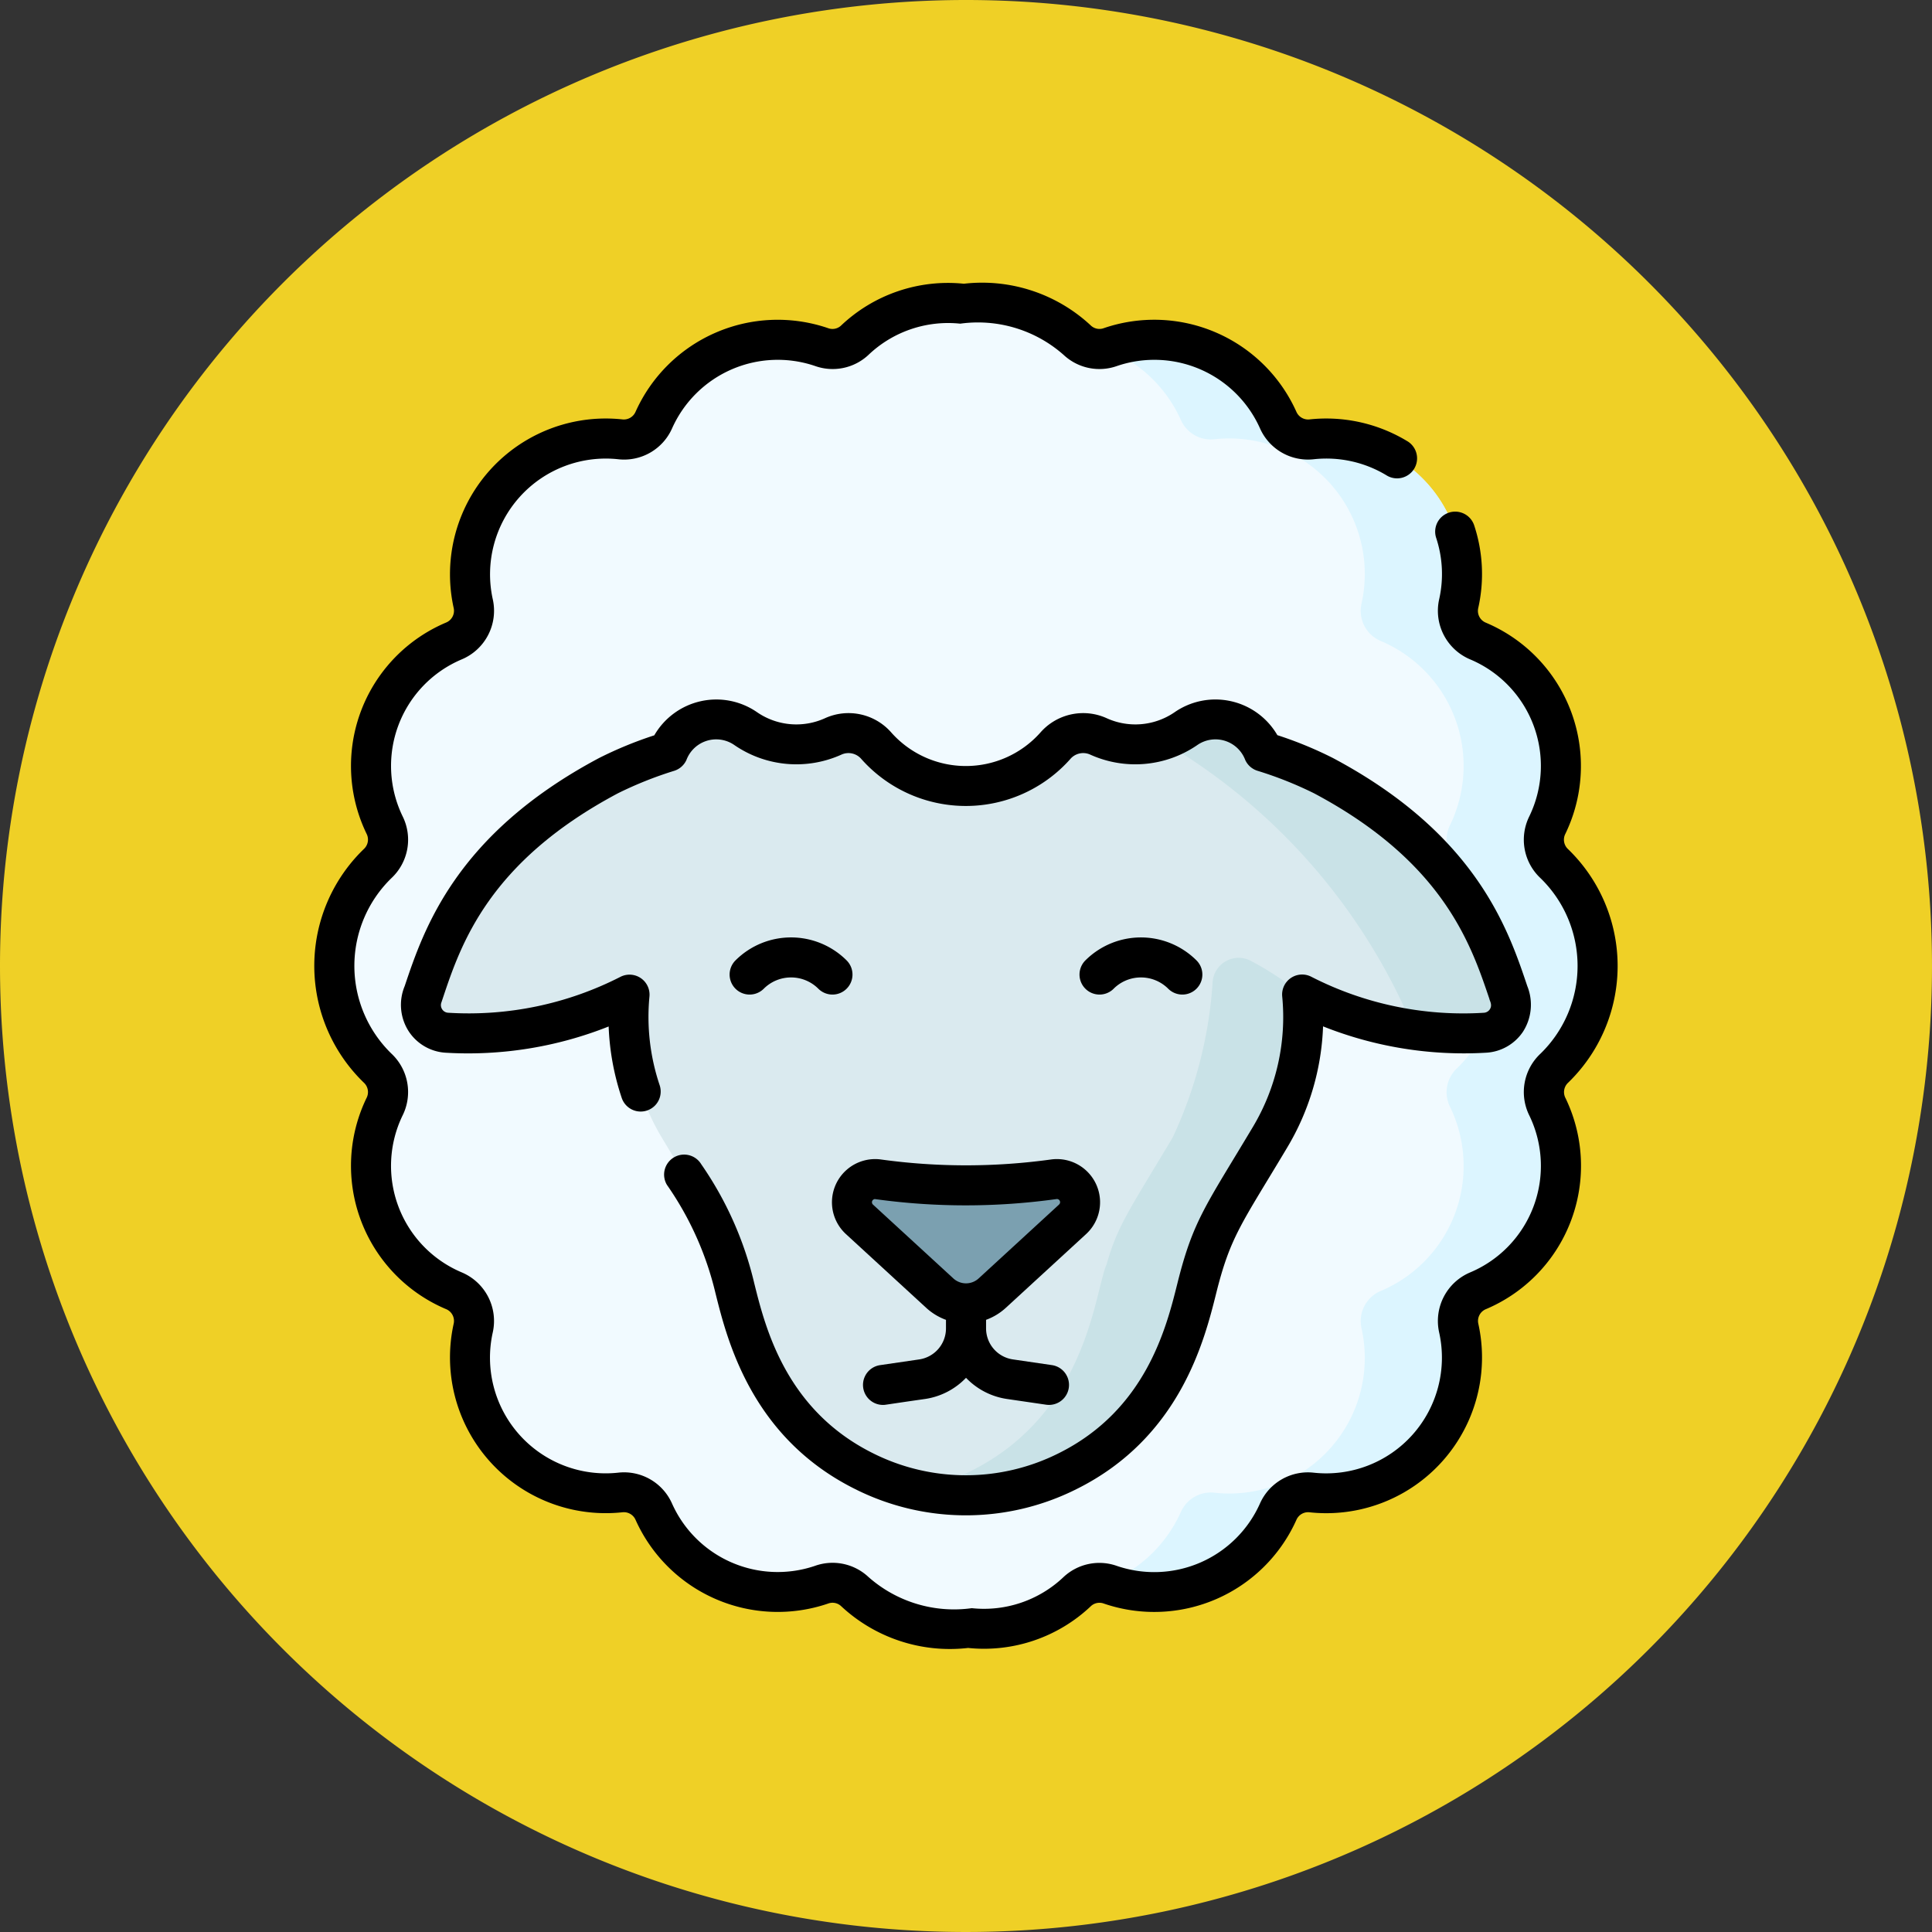 <svg xmlns="http://www.w3.org/2000/svg" width="85" height="85" viewBox="0 0 85 85">
  <rect x="0" y="0" width="85" height="85" fill="#333333" stroke="none"/>
  <g id="Grupo_1212207" data-name="Grupo 1212207" transform="translate(-620.975 -20472.926)">
    <g id="Grupo_1211619" data-name="Grupo 1211619" transform="translate(620.975 20472.926)">
      <path id="Trazado_1034100" data-name="Trazado 1034100" d="M42.5,0A42.5,42.5,0,1,1,0,42.5,42.5,42.5,0,0,1,42.5,0Z" fill="#efd026"/>
    </g>
    <g id="oveja" transform="translate(623.074 20485.379)">
      <path id="Trazado_1036223" data-name="Trazado 1036223" d="M72.894,32.161a1.443,1.443,0,0,1-.3-1.7,5.967,5.967,0,0,0-3.047-8.092,1.438,1.438,0,0,1-.852-1.641A5.964,5.964,0,0,0,62.22,13.5a1.442,1.442,0,0,1-1.469-.845,5.97,5.97,0,0,0-7.378-3.216,1.433,1.433,0,0,1-1.458-.292,6.337,6.337,0,0,0-5.064-1.611,5.949,5.949,0,0,0-4.735,1.612,1.433,1.433,0,0,1-1.458.292,5.97,5.97,0,0,0-7.378,3.216,1.442,1.442,0,0,1-1.469.845,5.964,5.964,0,0,0-6.476,7.236,1.438,1.438,0,0,1-.852,1.641,5.967,5.967,0,0,0-3.047,8.092,1.443,1.443,0,0,1-.3,1.7,6.265,6.265,0,0,0,0,9.008,1.443,1.443,0,0,1,.3,1.7,5.967,5.967,0,0,0,3.047,8.092,1.438,1.438,0,0,1,.852,1.641,5.964,5.964,0,0,0,6.476,7.236,1.442,1.442,0,0,1,1.469.845,5.97,5.97,0,0,0,7.378,3.216,1.433,1.433,0,0,1,1.458.292A6.337,6.337,0,0,0,47.18,65.8a5.949,5.949,0,0,0,4.735-1.612,1.433,1.433,0,0,1,1.458-.292,5.97,5.97,0,0,0,7.378-3.216,1.442,1.442,0,0,1,1.469-.845A5.964,5.964,0,0,0,68.7,52.6a1.438,1.438,0,0,1,.852-1.641,5.967,5.967,0,0,0,3.047-8.092,1.443,1.443,0,0,1,.3-1.7A6.265,6.265,0,0,0,72.894,32.161Z" transform="translate(-6.615 -6.619)" fill="#f1faff"/>
      <path id="Trazado_1036224" data-name="Trazado 1036224" d="M327.852,53.329a6.265,6.265,0,0,0,0-9.008,1.443,1.443,0,0,1-.3-1.7,5.967,5.967,0,0,0-3.047-8.092,1.438,1.438,0,0,1-.852-1.641,5.964,5.964,0,0,0-6.476-7.236,1.442,1.442,0,0,1-1.469-.845,5.97,5.97,0,0,0-7.378-3.216,1.553,1.553,0,0,1-.245.062,5.982,5.982,0,0,1,3.344,3.154,1.442,1.442,0,0,0,1.469.845,5.964,5.964,0,0,1,6.476,7.236,1.438,1.438,0,0,0,.852,1.641,5.967,5.967,0,0,1,3.047,8.092,1.443,1.443,0,0,0,.3,1.7,6.265,6.265,0,0,1,0,9.008,1.443,1.443,0,0,0-.3,1.7,5.967,5.967,0,0,1-3.047,8.092,1.438,1.438,0,0,0-.852,1.641,5.964,5.964,0,0,1-6.476,7.236,1.442,1.442,0,0,0-1.469.845,5.982,5.982,0,0,1-3.344,3.154,1.553,1.553,0,0,1,.245.062,5.97,5.97,0,0,0,7.378-3.216,1.442,1.442,0,0,1,1.469-.845,5.964,5.964,0,0,0,6.476-7.236,1.438,1.438,0,0,1,.852-1.641,5.967,5.967,0,0,0,3.047-8.092A1.443,1.443,0,0,1,327.852,53.329Z" transform="translate(-261.573 -18.779)" fill="#dcf5ff"/>
      <path id="Trazado_1036225" data-name="Trazado 1036225" d="M99.567,175.776c-.83-2.466-2.053-6.44-8.184-9.7a17.416,17.416,0,0,0-2.643-1.055,2.284,2.284,0,0,0-3.425-1.006,3.92,3.92,0,0,1-3.845.325,1.63,1.63,0,0,0-1.891.423,5.268,5.268,0,0,1-7.865,0,1.63,1.63,0,0,0-1.891-.423,3.921,3.921,0,0,1-3.845-.325,2.283,2.283,0,0,0-3.426,1.008,17.539,17.539,0,0,0-2.63,1.054c-6.131,3.261-7.354,7.235-8.184,9.7a1.216,1.216,0,0,0,1.087,1.609,15.436,15.436,0,0,0,8.025-1.674A10.36,10.36,0,0,0,62.271,182c1.867,3.125,2.432,3.886,2.9,5.562.543,1.244.84,6.558,6,9.119a10.035,10.035,0,0,0,8.936,0c5.163-2.561,5.459-7.875,6-9.119.472-1.676,1.037-2.436,2.9-5.562a10.361,10.361,0,0,0,1.42-6.292,15.433,15.433,0,0,0,8.038,1.681A1.216,1.216,0,0,0,99.567,175.776Z" transform="translate(-35.252 -144.4)" fill="#daeaef"/>
      <path id="Trazado_1036226" data-name="Trazado 1036226" d="M252.46,253.1a1.147,1.147,0,0,0-1.719.9,18.985,18.985,0,0,1-1.762,6.856c-1.867,3.125-2.432,3.886-2.9,5.562-.543,1.244-.84,6.558-6,9.119a10.077,10.077,0,0,1-2.326.819,10.019,10.019,0,0,0,6.6-.819c5.163-2.561,5.459-7.875,6-9.119.472-1.676,1.037-2.436,2.9-5.562a10.361,10.361,0,0,0,1.42-6.292A14.13,14.13,0,0,0,252.46,253.1Z" transform="translate(-199.488 -223.258)" fill="#c9e2e7"/>
      <path id="Trazado_1036227" data-name="Trazado 1036227" d="M336.217,166.077a17.417,17.417,0,0,0-2.643-1.055,2.284,2.284,0,0,0-3.426-1.007,3.9,3.9,0,0,1-1.084.517h0a26.415,26.415,0,0,1,11.14,12.733,16.184,16.184,0,0,0,3.113.12,1.216,1.216,0,0,0,1.087-1.609C343.571,173.312,342.348,169.338,336.217,166.077Z" transform="translate(-280.086 -144.402)" fill="#c9e2e7"/>
      <path id="Trazado_1036228" data-name="Trazado 1036228" d="M213.556,337.658l3.531,3.244a1.708,1.708,0,0,0,2.311,0l3.531-3.244a1.02,1.02,0,0,0-.829-1.761,28.209,28.209,0,0,1-7.716,0A1.02,1.02,0,0,0,213.556,337.658Z" transform="translate(-177.843 -296.465)" fill="#7ba0b0"/>
      <path id="Trazado_1036229" data-name="Trazado 1036229" d="M167.651,246.309a.88.88,0,0,0,1.245,1.245,1.7,1.7,0,0,1,2.4,0,.88.88,0,0,0,1.245-1.245A3.461,3.461,0,0,0,167.651,246.309Z" transform="translate(-137.392 -216.508)"/>
      <path id="Trazado_1036230" data-name="Trazado 1036230" d="M300.058,247.553a1.7,1.7,0,0,1,2.4,0,.88.88,0,0,0,1.245-1.245,3.461,3.461,0,0,0-4.889,0,.88.88,0,0,0,1.245,1.245Z" transform="translate(-253.161 -216.507)"/>
      <path id="Trazado_1036231" data-name="Trazado 1036231" d="M66.878,35.195a7.146,7.146,0,0,0,0-10.3.564.564,0,0,1-.106-.666,6.846,6.846,0,0,0-3.5-9.287.561.561,0,0,1-.336-.637,6.822,6.822,0,0,0-.177-3.644.88.88,0,0,0-1.672.552,5.063,5.063,0,0,1,.131,2.7,2.32,2.32,0,0,0,1.368,2.646,5.086,5.086,0,0,1,2.6,6.9,2.314,2.314,0,0,0,.493,2.725,5.385,5.385,0,0,1,0,7.717,2.314,2.314,0,0,0-.493,2.725,5.085,5.085,0,0,1-2.6,6.9,2.32,2.32,0,0,0-1.368,2.646,5.091,5.091,0,0,1-5.52,6.167A2.308,2.308,0,0,0,53.332,53.7a5.092,5.092,0,0,1-6.289,2.742,2.306,2.306,0,0,0-2.35.488A5.08,5.08,0,0,1,40.656,58.3a5.684,5.684,0,0,1-4.549-1.374,2.306,2.306,0,0,0-2.35-.488A5.092,5.092,0,0,1,27.469,53.7,2.308,2.308,0,0,0,25.1,52.338a5.09,5.09,0,0,1-5.52-6.167,2.32,2.32,0,0,0-1.368-2.646,5.086,5.086,0,0,1-2.6-6.9A2.315,2.315,0,0,0,15.12,33.9a5.386,5.386,0,0,1,0-7.717,2.315,2.315,0,0,0,.493-2.725,5.085,5.085,0,0,1,2.6-6.9,2.32,2.32,0,0,0,1.368-2.646A5.091,5.091,0,0,1,25.1,7.752a2.308,2.308,0,0,0,2.371-1.361,5.092,5.092,0,0,1,6.289-2.742,2.306,2.306,0,0,0,2.35-.488,5.081,5.081,0,0,1,4.037-1.374,5.688,5.688,0,0,1,4.549,1.374,2.306,2.306,0,0,0,2.35.488,5.092,5.092,0,0,1,6.289,2.742A2.309,2.309,0,0,0,55.7,7.752a5.111,5.111,0,0,1,3.189.7A.88.88,0,1,0,59.8,6.947,6.881,6.881,0,0,0,55.507,6a.563.563,0,0,1-.567-.329,6.854,6.854,0,0,0-8.467-3.69.554.554,0,0,1-.566-.1,7.014,7.014,0,0,0-5.6-1.851,6.839,6.839,0,0,0-5.415,1.852.554.554,0,0,1-.566.1,6.854,6.854,0,0,0-8.467,3.69A.562.562,0,0,1,25.294,6a6.853,6.853,0,0,0-7.432,8.3.561.561,0,0,1-.336.637,6.846,6.846,0,0,0-3.5,9.287.564.564,0,0,1-.106.666,7.146,7.146,0,0,0,0,10.3.564.564,0,0,1,.106.666,6.846,6.846,0,0,0,3.5,9.287.561.561,0,0,1,.336.637,6.853,6.853,0,0,0,7.432,8.3.561.561,0,0,1,.567.329,6.854,6.854,0,0,0,8.467,3.69.554.554,0,0,1,.566.1,7.014,7.014,0,0,0,5.6,1.851A6.838,6.838,0,0,0,45.907,58.2a.554.554,0,0,1,.566-.1,6.854,6.854,0,0,0,8.467-3.69.56.56,0,0,1,.568-.329,6.852,6.852,0,0,0,7.432-8.3.561.561,0,0,1,.336-.637,6.846,6.846,0,0,0,3.5-9.287.564.564,0,0,1,.106-.666Z" transform="translate(0 0)"/>
      <path id="Trazado_1036232" data-name="Trazado 1036232" d="M56.167,176.244a.88.88,0,0,0-.3,1.208A13.929,13.929,0,0,1,58,182.21c.515,2.065,1.585,6.361,6.157,8.629a10.849,10.849,0,0,0,9.719,0c4.572-2.268,5.642-6.565,6.157-8.63.624-2.5,1.117-3.046,3.114-6.389a11.157,11.157,0,0,0,1.585-5.344,16.742,16.742,0,0,0,7.17,1.159,2.091,2.091,0,0,0,1.624-.921,2.195,2.195,0,0,0,.192-2.009c-.839-2.5-2.243-6.68-8.551-10.035a17.02,17.02,0,0,0-2.445-1.006,3.153,3.153,0,0,0-4.534-1,3.048,3.048,0,0,1-2.98.252,2.5,2.5,0,0,0-2.916.637,4.387,4.387,0,0,1-6.551,0,2.5,2.5,0,0,0-2.916-.637,3.048,3.048,0,0,1-2.98-.252,3.152,3.152,0,0,0-4.536,1.007,17.147,17.147,0,0,0-2.431,1c-6.308,3.355-7.712,7.537-8.551,10.035a2.147,2.147,0,0,0,.192,2.009,2.091,2.091,0,0,0,1.624.921,16.739,16.739,0,0,0,7.158-1.155,11.182,11.182,0,0,0,.575,3.142.88.88,0,0,0,1.669-.559,9.42,9.42,0,0,1-.449-3.9.88.88,0,0,0-1.288-.861,14.656,14.656,0,0,1-7.562,1.574.336.336,0,0,1-.305-.449l.055-.163c.8-2.4,2.02-6.015,7.708-9.041a16.753,16.753,0,0,1,2.473-.989.88.88,0,0,0,.547-.481,1.4,1.4,0,0,1,2.126-.642,4.817,4.817,0,0,0,4.71.4.747.747,0,0,1,.866.21,6.148,6.148,0,0,0,9.179,0,.746.746,0,0,1,.866-.21,4.817,4.817,0,0,0,4.71-.4,1.4,1.4,0,0,1,2.126.641.88.88,0,0,0,.549.481,16.541,16.541,0,0,1,2.484.99c5.689,3.026,6.9,6.646,7.709,9.041.01.083.149.269.018.464a.338.338,0,0,1-.268.149,14.655,14.655,0,0,1-7.575-1.58.88.88,0,0,0-1.289.861,9.417,9.417,0,0,1-1.3,5.758c-2.063,3.453-2.623,4.1-3.311,6.866-.485,1.947-1.388,5.572-5.231,7.478a9.1,9.1,0,0,1-8.154,0c-3.843-1.907-4.746-5.531-5.231-7.478a15.362,15.362,0,0,0-2.333-5.241A.88.88,0,0,0,56.167,176.244Z" transform="translate(-28.622 -137.773)"/>
      <path id="Trazado_1036233" data-name="Trazado 1036233" d="M215.354,328.4a27.321,27.321,0,0,1-7.475,0,1.9,1.9,0,0,0-1.545,3.281l3.531,3.244a2.608,2.608,0,0,0,.871.53v.383a1.379,1.379,0,0,1-1.173,1.357l-1.723.252a.88.88,0,0,0,.126,1.751c.114,0,.021,0,1.852-.262a3.12,3.12,0,0,0,1.8-.931,3.12,3.12,0,0,0,1.8.931l1.723.252a.88.88,0,0,0,.255-1.742l-1.723-.252a1.379,1.379,0,0,1-1.173-1.357v-.383a2.607,2.607,0,0,0,.871-.53l3.531-3.244A1.9,1.9,0,0,0,215.354,328.4Zm.354,1.985-3.531,3.244a.823.823,0,0,1-1.12,0l-3.531-3.244a.14.14,0,0,1,.082-.244,28.994,28.994,0,0,0,7.988,0A.139.139,0,0,1,215.708,330.384Z" transform="translate(-171.216 -289.84)"/>
    </g>
  </g>
</svg>
